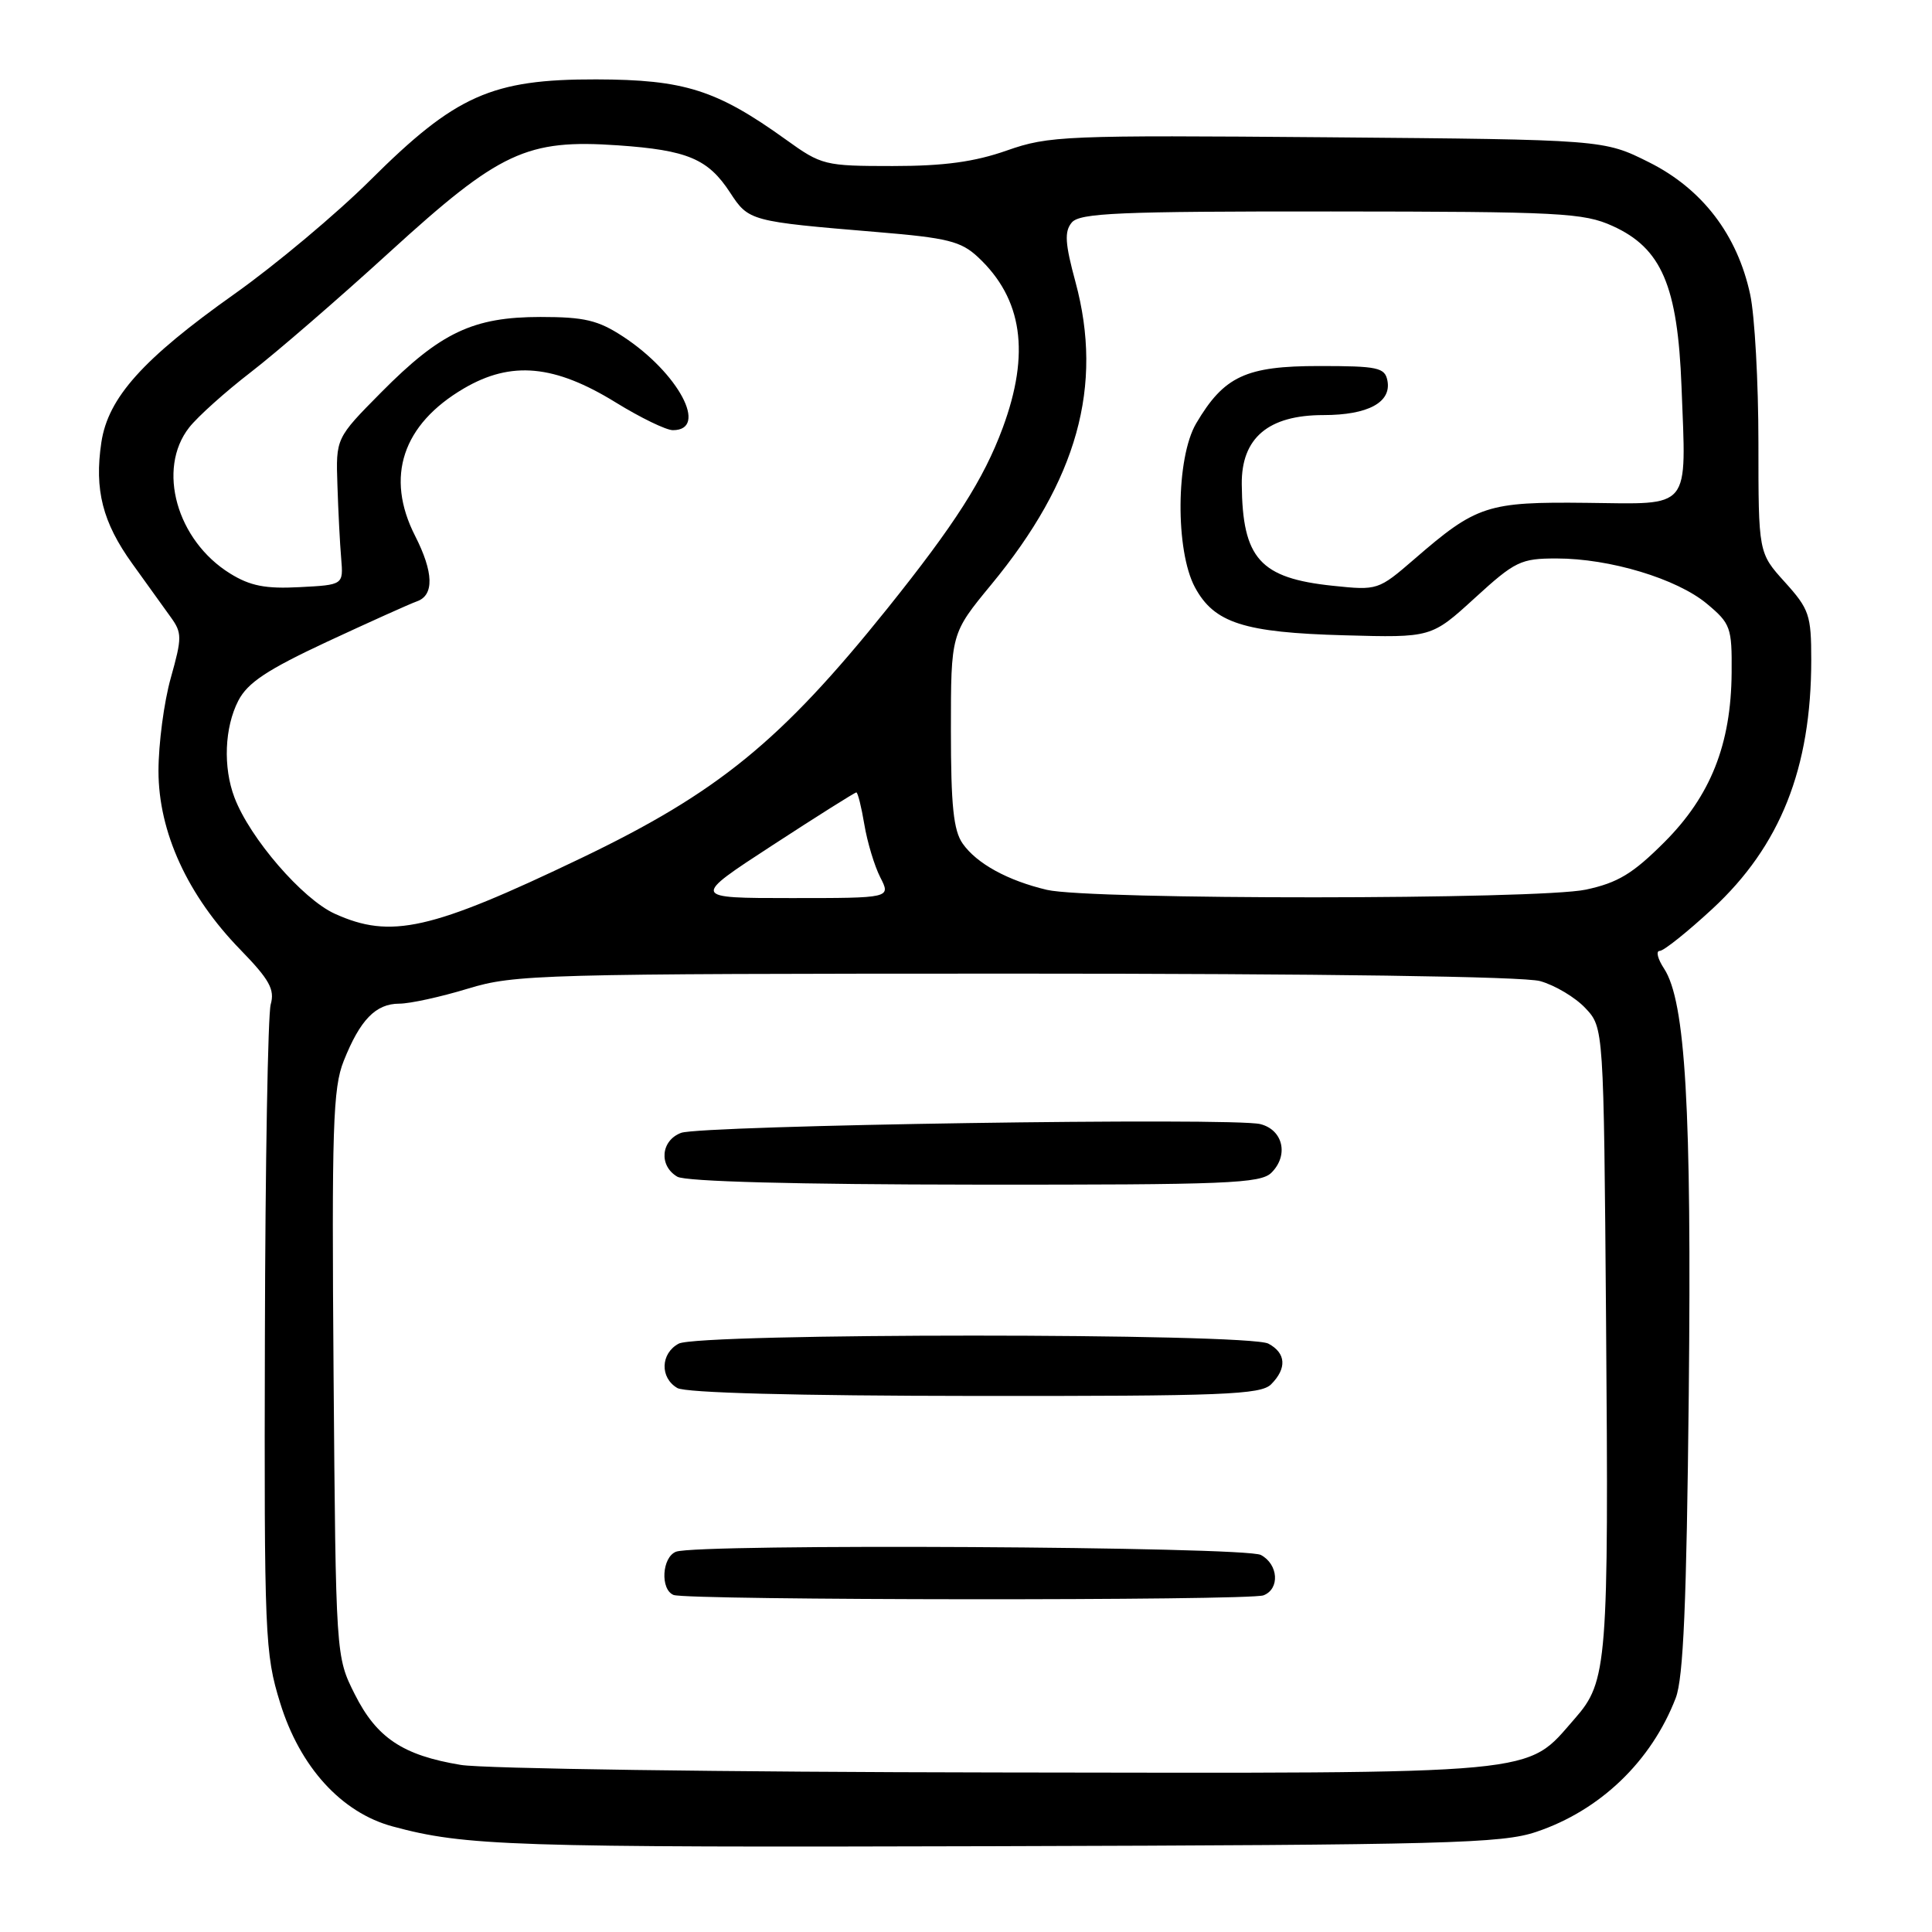 <?xml version="1.0" encoding="UTF-8" standalone="no"?>
<!DOCTYPE svg PUBLIC "-//W3C//DTD SVG 1.1//EN" "http://www.w3.org/Graphics/SVG/1.1/DTD/svg11.dtd" >
<svg xmlns="http://www.w3.org/2000/svg" xmlns:xlink="http://www.w3.org/1999/xlink" version="1.1" viewBox="0 0 256 256">
 <g >
 <path fill="currentColor"
d=" M 203.57 242.73 C 212.03 239.89 218.81 233.38 222.04 225.00 C 223.06 222.36 223.48 212.44 223.77 184.75 C 224.16 146.85 223.34 132.70 220.50 128.35 C 219.65 127.06 219.39 126.00 219.92 126.00 C 220.45 126.00 223.59 123.49 226.90 120.43 C 235.91 112.09 240.00 101.79 240.00 87.45 C 240.00 81.49 239.74 80.72 236.50 77.13 C 233.00 73.26 233.00 73.26 233.00 58.68 C 233.00 50.66 232.51 41.82 231.91 39.03 C 230.21 31.11 225.56 25.03 218.50 21.50 C 212.50 18.50 212.50 18.50 175.88 18.19 C 141.07 17.90 138.98 17.99 133.42 19.94 C 129.13 21.45 125.09 22.00 118.29 22.00 C 109.28 22.00 108.86 21.90 104.14 18.50 C 94.95 11.90 90.68 10.55 79.00 10.52 C 65.15 10.49 60.36 12.63 49.07 23.87 C 44.63 28.29 36.54 35.07 31.10 38.93 C 18.92 47.56 14.32 52.70 13.43 58.62 C 12.49 64.90 13.59 69.22 17.53 74.69 C 19.44 77.34 21.73 80.52 22.62 81.77 C 24.13 83.86 24.13 84.48 22.63 89.83 C 21.73 93.02 21.00 98.57 21.00 102.16 C 21.00 110.25 24.86 118.67 31.87 125.86 C 35.70 129.80 36.43 131.11 35.87 133.09 C 35.50 134.41 35.15 154.24 35.10 177.14 C 35.00 216.88 35.10 219.10 37.12 225.64 C 39.74 234.14 45.24 240.18 52.02 242.01 C 61.62 244.61 67.58 244.81 132.00 244.63 C 191.71 244.46 199.02 244.27 203.57 242.73 Z  M 61.06 233.86 C 53.37 232.59 49.91 230.28 47.00 224.48 C 44.50 219.50 44.50 219.50 44.20 182.09 C 43.95 149.40 44.11 144.17 45.54 140.59 C 47.71 135.13 49.78 133.00 52.90 132.99 C 54.33 132.99 58.42 132.09 62.00 131.00 C 68.20 129.11 71.52 129.02 134.50 129.01 C 175.13 129.01 201.87 129.39 204.07 130.00 C 206.04 130.55 208.74 132.16 210.07 133.58 C 212.50 136.16 212.50 136.16 212.81 174.83 C 213.17 220.48 212.99 222.80 208.68 227.71 C 202.04 235.28 205.38 234.97 132.00 234.86 C 95.97 234.81 64.05 234.36 61.06 233.86 Z  M 167.42 211.39 C 169.61 210.55 169.40 207.28 167.07 206.04 C 164.98 204.92 92.42 204.52 89.58 205.61 C 87.71 206.33 87.46 210.61 89.25 211.34 C 91.05 212.06 165.53 212.12 167.42 211.39 Z  M 168.43 183.43 C 170.54 181.31 170.41 179.29 168.07 178.04 C 165.42 176.62 92.58 176.62 89.93 178.04 C 87.52 179.33 87.42 182.56 89.75 183.92 C 90.85 184.56 105.45 184.95 129.18 184.97 C 162.13 185.00 167.05 184.80 168.43 183.43 Z  M 168.48 155.38 C 170.79 153.07 170.01 149.71 167.00 148.95 C 163.41 148.04 92.94 149.11 90.25 150.11 C 87.56 151.12 87.27 154.47 89.75 155.92 C 90.85 156.56 105.45 156.95 129.18 156.97 C 162.65 157.00 167.04 156.82 168.48 155.38 Z  M 44.35 121.07 C 40.08 119.13 33.11 111.07 31.07 105.68 C 29.54 101.66 29.75 96.39 31.58 92.84 C 32.82 90.45 35.39 88.75 43.33 85.04 C 48.92 82.44 54.29 80.02 55.25 79.68 C 57.55 78.87 57.46 75.83 55.00 71.00 C 51.02 63.19 53.32 56.24 61.48 51.46 C 67.75 47.79 73.48 48.32 81.61 53.34 C 84.87 55.35 88.27 57.00 89.16 57.00 C 93.95 57.00 89.89 49.39 82.55 44.59 C 79.25 42.43 77.44 42.00 71.62 42.00 C 62.69 42.00 58.37 44.05 50.50 52.00 C 44.50 58.06 44.50 58.06 44.71 64.28 C 44.82 67.70 45.04 72.08 45.21 74.00 C 45.50 77.50 45.50 77.50 39.70 77.80 C 35.19 78.04 33.15 77.64 30.50 76.00 C 23.41 71.62 20.75 62.14 25.07 56.64 C 26.20 55.20 29.88 51.90 33.23 49.32 C 36.58 46.74 44.86 39.58 51.62 33.41 C 66.23 20.08 69.78 18.42 81.91 19.26 C 91.09 19.90 93.82 21.05 96.73 25.50 C 99.21 29.30 99.36 29.34 116.25 30.75 C 125.55 31.52 127.34 31.97 129.59 34.07 C 135.49 39.58 136.53 46.80 132.86 56.71 C 130.34 63.51 126.53 69.47 117.55 80.67 C 103.45 98.23 95.10 105.03 77.00 113.71 C 57.07 123.26 51.79 124.45 44.35 121.07 Z  M 102.36 112.00 C 108.27 108.15 113.27 105.00 113.47 105.00 C 113.66 105.00 114.14 106.91 114.53 109.25 C 114.92 111.59 115.87 114.74 116.64 116.25 C 118.05 119.00 118.05 119.00 104.83 119.00 C 91.61 119.00 91.61 119.00 102.36 112.00 Z  M 138.72 117.91 C 133.52 116.68 129.42 114.43 127.56 111.78 C 126.34 110.05 126.00 106.74 126.00 96.75 C 126.00 83.95 126.00 83.95 131.34 77.47 C 142.76 63.63 146.23 51.15 142.51 37.38 C 141.12 32.26 141.02 30.68 142.01 29.49 C 143.06 28.22 148.23 28.00 176.37 28.02 C 206.77 28.04 209.84 28.20 213.69 29.95 C 220.17 32.89 222.30 37.87 222.81 51.24 C 223.44 67.77 224.24 66.79 210.26 66.63 C 197.06 66.48 195.65 66.94 187.38 74.11 C 182.64 78.20 182.54 78.24 176.62 77.62 C 166.95 76.61 164.63 74.02 164.54 64.16 C 164.48 58.03 168.06 55.00 175.36 55.00 C 181.27 55.00 184.40 53.31 183.84 50.43 C 183.50 48.70 182.56 48.50 174.80 48.50 C 165.07 48.50 162.19 49.85 158.50 56.10 C 155.81 60.67 155.72 72.97 158.34 77.83 C 160.89 82.55 164.82 83.82 178.14 84.18 C 189.66 84.50 189.66 84.50 195.41 79.25 C 200.77 74.35 201.51 74.00 206.26 74.00 C 213.31 74.00 222.19 76.68 226.17 80.00 C 229.32 82.63 229.50 83.14 229.45 89.14 C 229.38 98.63 226.66 105.47 220.54 111.59 C 216.36 115.77 214.38 116.97 210.14 117.88 C 203.87 119.22 144.41 119.25 138.72 117.91 Z "/>
</g>
</svg>